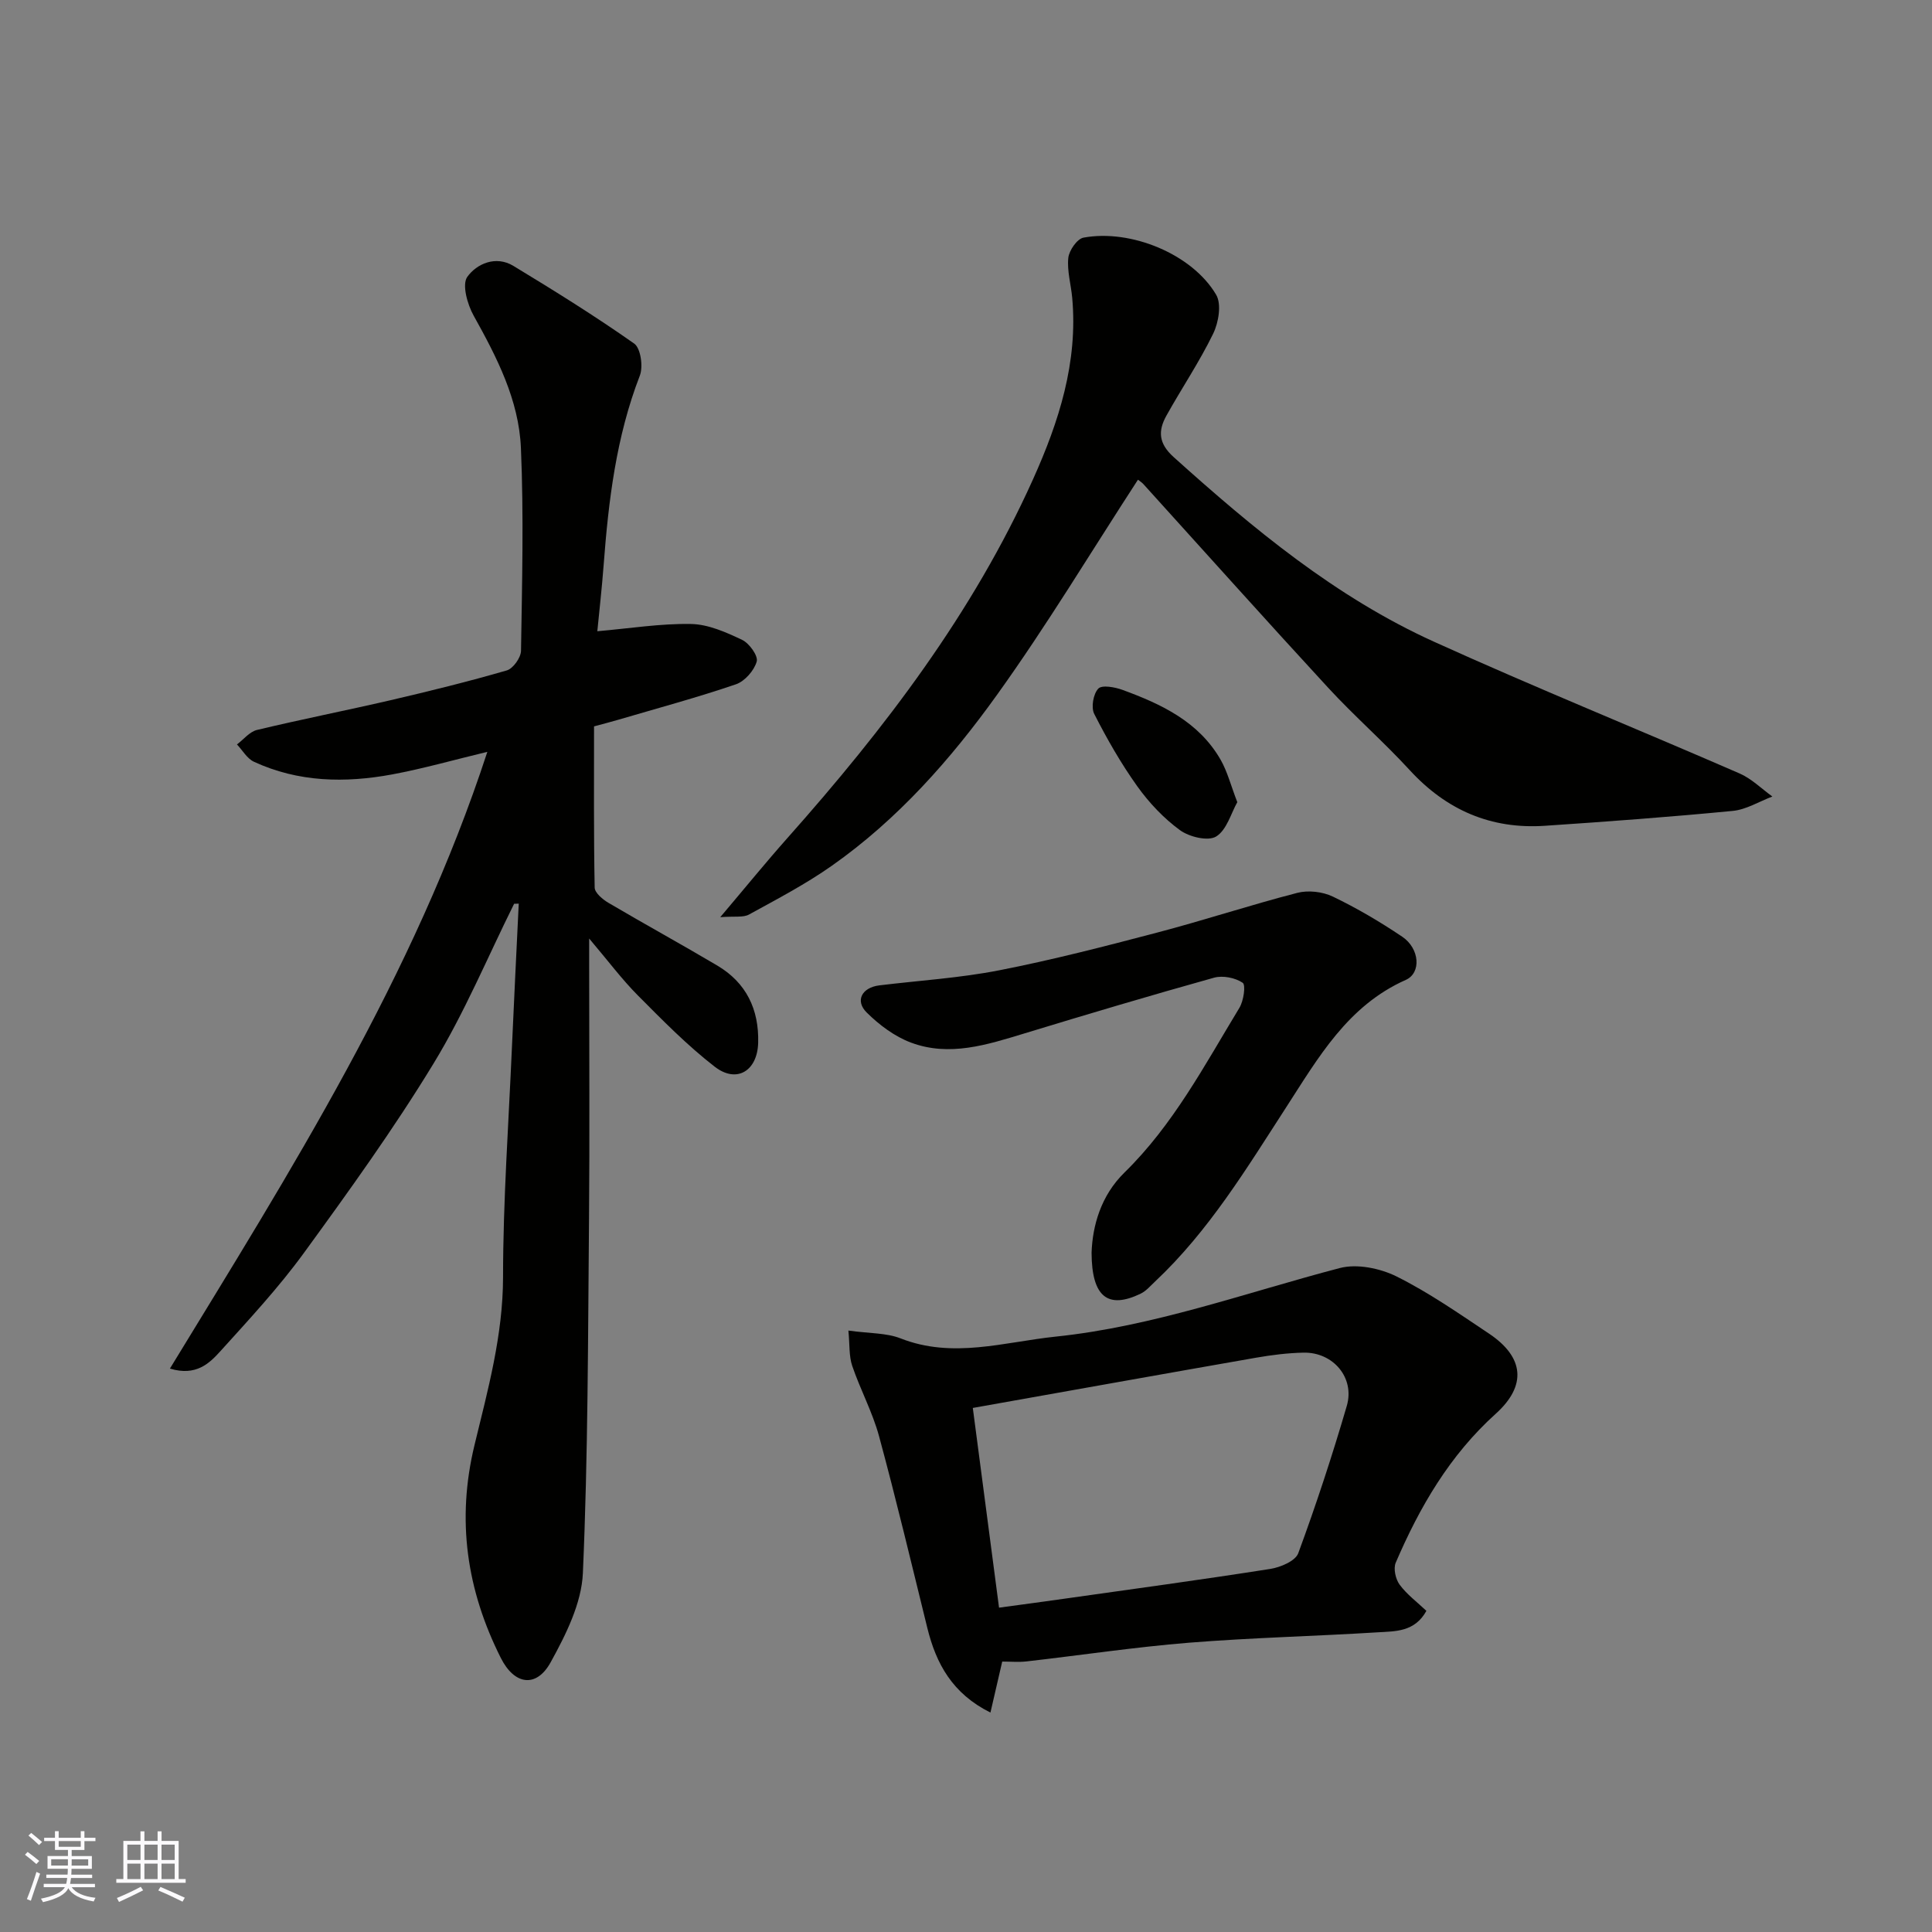 <svg enable-background="new 0 0 400 400" viewBox="0 0 400 400" xmlns="http://www.w3.org/2000/svg"><rect x="0" y="0" width="400" height="400" fill="#808080" stroke="none"/><g fill="#010100"><path d="m106.44 187.12c-5.5 11.07-10.28 22.58-16.69 33.09-8.22 13.5-17.5 26.38-26.81 39.17-5.21 7.16-11.29 13.71-17.24 20.29-2.34 2.59-5.08 5.32-10.52 3.68 24.99-40.95 50.55-81.26 65.72-127.69-6.87 1.65-13.24 3.47-19.73 4.68-9.73 1.8-19.42 1.62-28.6-2.63-1.42-.66-2.35-2.36-3.51-3.58 1.37-1.03 2.61-2.63 4.14-3 9.17-2.2 18.43-4.02 27.62-6.15 8.08-1.88 16.15-3.87 24.11-6.18 1.31-.38 2.92-2.65 2.94-4.07.22-13.99.58-28.01-.02-41.98-.42-9.93-4.97-18.76-9.78-27.39-1.3-2.33-2.46-6.44-1.32-8.04 1.94-2.71 5.9-4.48 9.54-2.27 8.48 5.14 16.92 10.39 25.02 16.09 1.34.95 1.88 4.77 1.16 6.63-4.91 12.68-6.49 25.92-7.5 39.31-.36 4.75-.9 9.48-1.3 13.61 6.8-.59 13.12-1.62 19.42-1.5 3.56.07 7.24 1.71 10.56 3.29 1.48.7 3.35 3.31 3.02 4.48-.53 1.87-2.47 4.09-4.31 4.72-8 2.73-16.17 4.93-24.29 7.32-1.56.46-3.14.86-5.08 1.39 0 11.09-.08 22.23.13 33.37.02 1.1 1.68 2.48 2.9 3.19 7.45 4.39 15.05 8.55 22.49 12.96 6.01 3.56 8.65 9.09 8.46 15.99-.16 5.82-4.44 8.47-8.98 4.96-5.71-4.42-10.83-9.64-15.93-14.77-3.3-3.32-6.12-7.11-10.08-11.78v6.11c0 17.33.12 34.66-.03 51.99-.22 24.43-.2 48.88-1.27 73.27-.27 6.28-3.53 12.78-6.68 18.49-2.96 5.36-7.5 4.68-10.3-.89-7.07-14.04-9.23-28.56-5.45-44.13 2.76-11.39 5.89-22.72 5.9-34.74.01-15.87 1.15-31.73 1.84-47.6.43-9.91.94-19.81 1.41-29.72-.31 0-.63.02-.96.03z"/><path d="m235.6 99.32c-9.82 15.11-18.91 30.23-29.16 44.51-9.6 13.39-20.57 25.81-34.2 35.4-5.42 3.82-11.36 6.92-17.18 10.12-1.19.65-2.92.31-5.94.54 5.34-6.31 9.53-11.46 13.93-16.41 20.09-22.61 38.35-46.5 50.84-74.28 5.34-11.87 9.31-24.18 8.1-37.53-.25-2.77-1.09-5.57-.81-8.27.16-1.55 1.83-3.96 3.15-4.2 9.8-1.81 22.5 3.4 27.46 11.82 1.15 1.95.51 5.75-.62 8.07-2.84 5.85-6.52 11.29-9.69 16.99-1.73 3.12-1.64 5.72 1.51 8.55 16.5 14.85 33.54 29 53.9 38.23 20.91 9.48 42.22 18.11 63.28 27.28 2.48 1.08 4.53 3.15 6.78 4.77-2.73 1.03-5.4 2.71-8.21 2.98-12.94 1.25-25.91 2.21-38.88 3.08-11.16.75-20.39-3.24-27.99-11.52-5.41-5.89-11.46-11.17-16.88-17.05-12.87-13.96-25.53-28.12-38.28-42.19-.34-.37-.78-.63-1.11-.89z"/><path d="m175.65 275.48c4.37.61 7.83.46 10.78 1.61 10.85 4.27 21.45.76 32.16-.36 20.24-2.11 39.28-9.08 58.78-14.19 3.58-.94 8.35.04 11.78 1.74 6.68 3.33 12.88 7.65 19.12 11.82 7.26 4.85 7.91 10.74 1.4 16.61-9.53 8.59-15.74 19.28-20.7 30.83-.52 1.22-.03 3.41.81 4.55 1.49 2.02 3.6 3.58 5.54 5.42-2.42 4.39-6.43 4.22-10.01 4.44-13.03.81-26.09 1.11-39.09 2.15-11.26.91-22.46 2.6-33.7 3.88-1.61.18-3.25.03-5.02.03-.67 2.92-1.49 6.47-2.44 10.56-7.9-3.94-11.24-10.12-13.06-17.49-3.27-13.26-6.43-26.55-10-39.72-1.35-4.99-3.89-9.66-5.56-14.58-.69-2.04-.5-4.36-.79-7.3zm25.76 16.02c1.85 14.09 3.65 27.77 5.43 41.35 5.12-.7 9.31-1.25 13.5-1.85 14.22-2.01 28.46-3.94 42.65-6.17 2.11-.33 5.21-1.64 5.8-3.25 3.7-10.04 7.05-20.24 10.05-30.51 1.7-5.84-2.84-11.15-8.97-11.02-3.26.07-6.55.48-9.77 1.04-19.22 3.36-38.44 6.81-58.69 10.41z"/><path d="m226 259.34c.19-5.48 1.88-11.76 6.81-16.58 10.1-9.88 16.59-22.23 23.79-34.09.88-1.45 1.36-4.75.68-5.2-1.54-1.04-4.11-1.55-5.92-1.05-13.14 3.67-26.22 7.56-39.27 11.54-7.73 2.35-15.52 4.88-23.48 1.9-3.38-1.26-6.58-3.66-9.17-6.23-2.47-2.45-.98-5.18 2.62-5.62 8.28-1.01 16.66-1.52 24.82-3.12 10.99-2.15 21.86-4.96 32.7-7.81 9.72-2.55 19.28-5.71 29-8.22 2.27-.59 5.25-.25 7.37.77 4.98 2.39 9.78 5.22 14.37 8.31 3.62 2.44 3.98 7.5.73 8.94-12.04 5.35-18.12 16.11-24.79 26.42-8.18 12.64-15.99 25.57-27.1 36.01-.96.9-1.86 1.98-3 2.53-6.72 3.24-10.14.76-10.16-8.5z"/><path d="m256.17 166.08c-1.29 2.27-2.18 5.76-4.38 7.11-1.68 1.03-5.57.09-7.5-1.32-3.37-2.46-6.39-5.67-8.83-9.08-3.37-4.72-6.28-9.81-8.91-14.98-.69-1.35-.2-4.14.84-5.24.76-.81 3.45-.31 5.03.27 8.06 2.95 15.76 6.58 20.28 14.43 1.42 2.47 2.13 5.35 3.47 8.81z"/></g><path d="m5.17 384 .55-.58c.85.61 1.65 1.24 2.4 1.87l-.59.64c-.83-.73-1.62-1.37-2.36-1.93m1.22 9.53-.82-.34c.71-1.76 1.37-3.64 1.98-5.63.24.13.5.25.76.36-.6 1.67-1.24 3.54-1.92 5.61m-.5-13.5.57-.54c.56.44 1.31 1.06 2.26 1.87l-.64.64c-.68-.66-1.41-1.32-2.19-1.97m3.25.46h2.24v-1.36h.77v1.36h4.57v-1.36h.76v1.36h2.28v.69h-2.28v1.84h-2.64v1.26h4.18v2.64h-4.21c0 .45-.02.86-.05 1.21h4.32v.69h-4.38c-.04.34-.1.75-.19 1.22h5.15v.69h-4.82c.87 1.19 2.51 1.92 4.93 2.19-.17.31-.3.57-.37.76-2.77-.49-4.52-1.41-5.26-2.76-.56 1.26-2.3 2.23-5.24 2.9-.12-.24-.26-.48-.43-.72 2.73-.55 4.38-1.34 4.96-2.38h-4.38v-.69h4.65c.1-.38.17-.79.21-1.22h-4.32v-.69h4.4c.03-.34.05-.75.05-1.21h-4.2v-2.64h4.23v-1.26h-2.69v-1.84h-2.24zm1.46 4.46v1.29h3.45c.01-.4.02-.57.01-.53v-.32-.45h-3.46zm1.55-2.59h4.57v-1.19h-4.57zm6.11 2.59h-3.42v.77c-.01.19-.01.37-.02.53h3.44z" fill="#fbfafc"/><path d="m32.63 379.16h.82v1.98h3.54v7.89h1.45v.78h-14.36v-.78h1.46v-7.89h3.54v-1.98h.82v1.98h2.73zm-3.49 11.48.5.73c-1.61.82-3.28 1.63-5 2.41-.13-.27-.28-.55-.44-.82 1.75-.72 3.4-1.49 4.94-2.32m-2.78-5.55h2.73v-3.18h-2.73zm0 3.95h2.73v-3.2h-2.73zm3.54-3.95h2.73v-3.18h-2.73zm0 3.95h2.73v-3.2h-2.73zm7.89 4.68c-1.84-.92-3.51-1.7-5.02-2.32l.45-.73c1.89.8 3.57 1.55 5.04 2.23zm-1.62-11.81h-2.73v3.18h2.73zm-2.73 7.13h2.73v-3.2h-2.73z" fill="#fbfafc"/></svg>